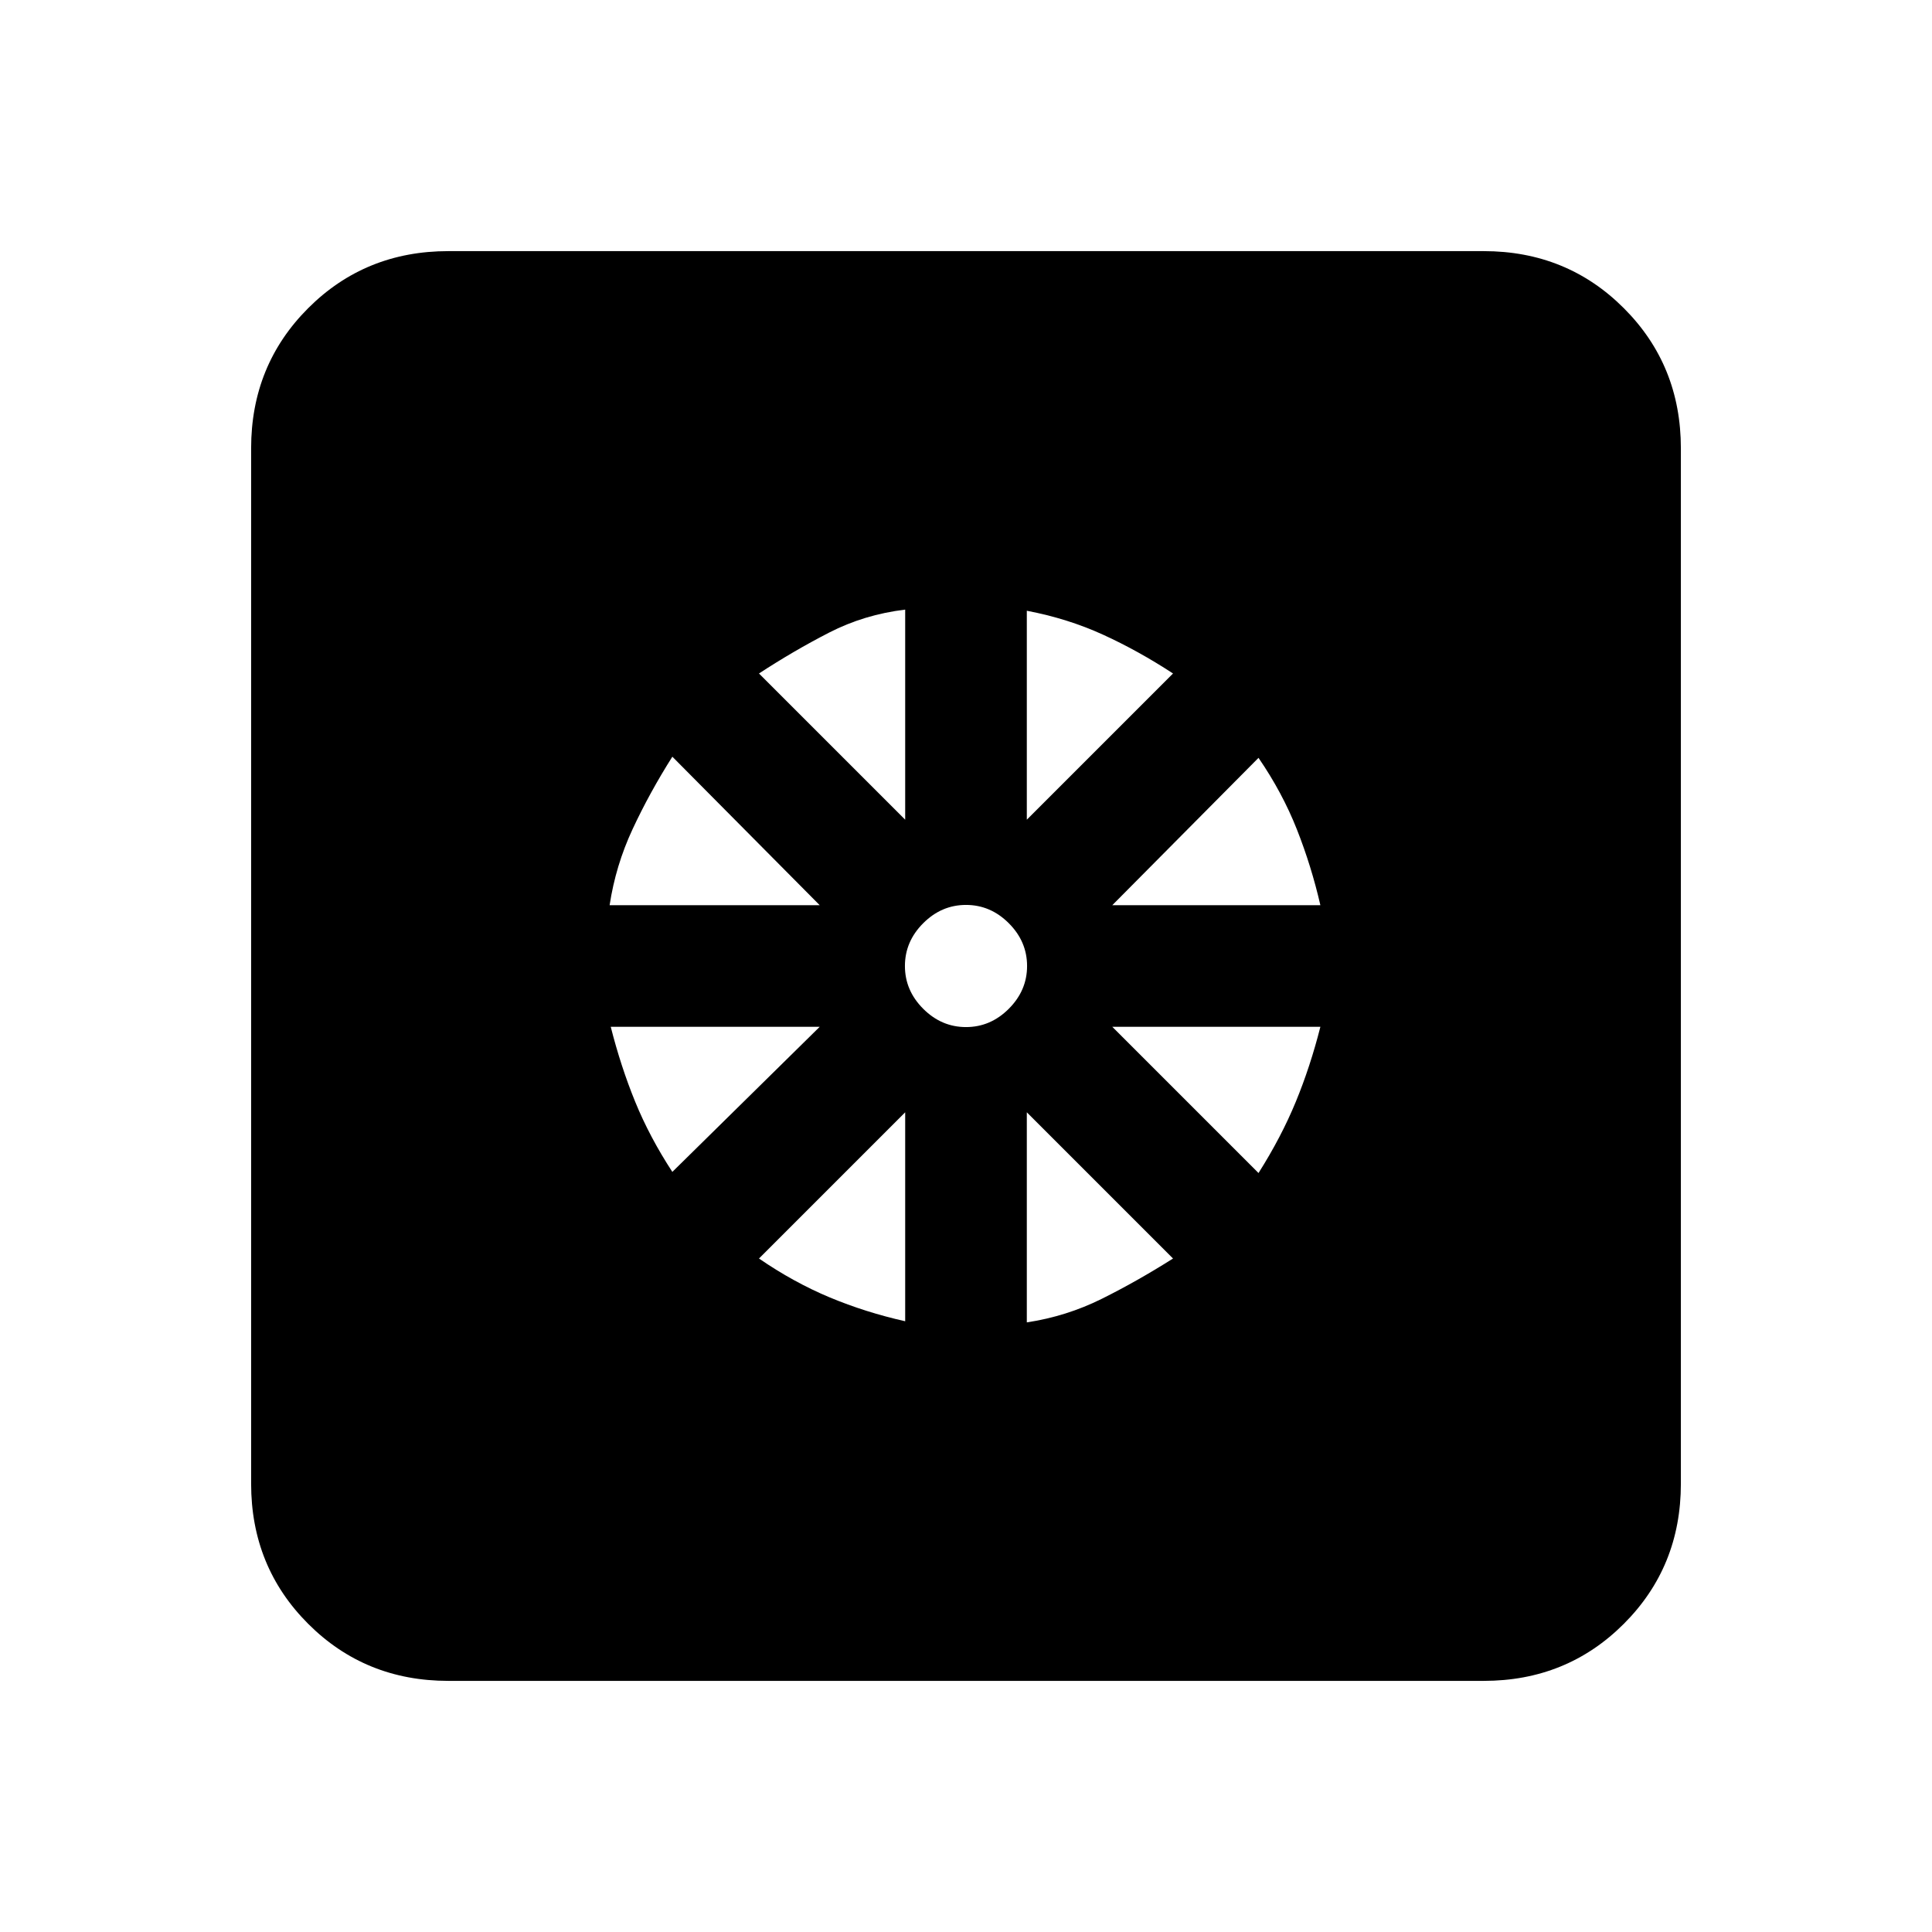 <svg xmlns="http://www.w3.org/2000/svg" height="20" viewBox="0 -960 960 960" width="20"><path d="M449.782-303.478v-103.826l-72.652 72.652q17.305 11.87 35.109 19.304 17.804 7.435 37.543 11.87Zm60.436.565q19.739-3 37.26-11.717 17.522-8.718 35.392-20.022l-72.652-72.652v104.391Zm115.13-74.217q11.304-17.87 18.522-35.392 7.217-17.521 12.217-37.26H552.696l72.652 72.652Zm-72.652-133.088h103.391q-4.435-19.304-11.652-37.608t-19.087-35.609l-72.652 73.217Zm-42.478-42.478 72.652-72.652q-17.305-11.304-34.826-19.304-17.522-8-37.826-11.87v103.826ZM480-449.652q12.174 0 21.261-9.087T510.348-480q0-12.174-9.087-21.261T480-510.348q-12.174 0-21.261 9.087T449.652-480q0 12.174 9.087 21.261T480-449.652Zm-30.218-103.044v-104.391q-20.304 2.435-37.826 11.435-17.521 9-34.826 20.304l72.652 72.652Zm-146.869 42.478h104.391L334.087-584q-11.305 17.87-19.739 35.956-8.435 18.087-11.435 37.826Zm31.174 132.522 73.217-72.086H303.478q5 19.739 12.152 37.26 7.152 17.522 18.457 34.826ZM222.783-124.782q-41.305 0-69.653-28.348-28.348-28.348-28.348-69.653v-514.434q0-41.305 28.348-69.653 28.348-28.348 69.653-28.348h514.434q41.305 0 69.653 28.348 28.348 28.348 28.348 69.653v514.434q0 41.305-28.348 69.653-28.348 28.348-69.653 28.348H222.783Z"/></svg>
